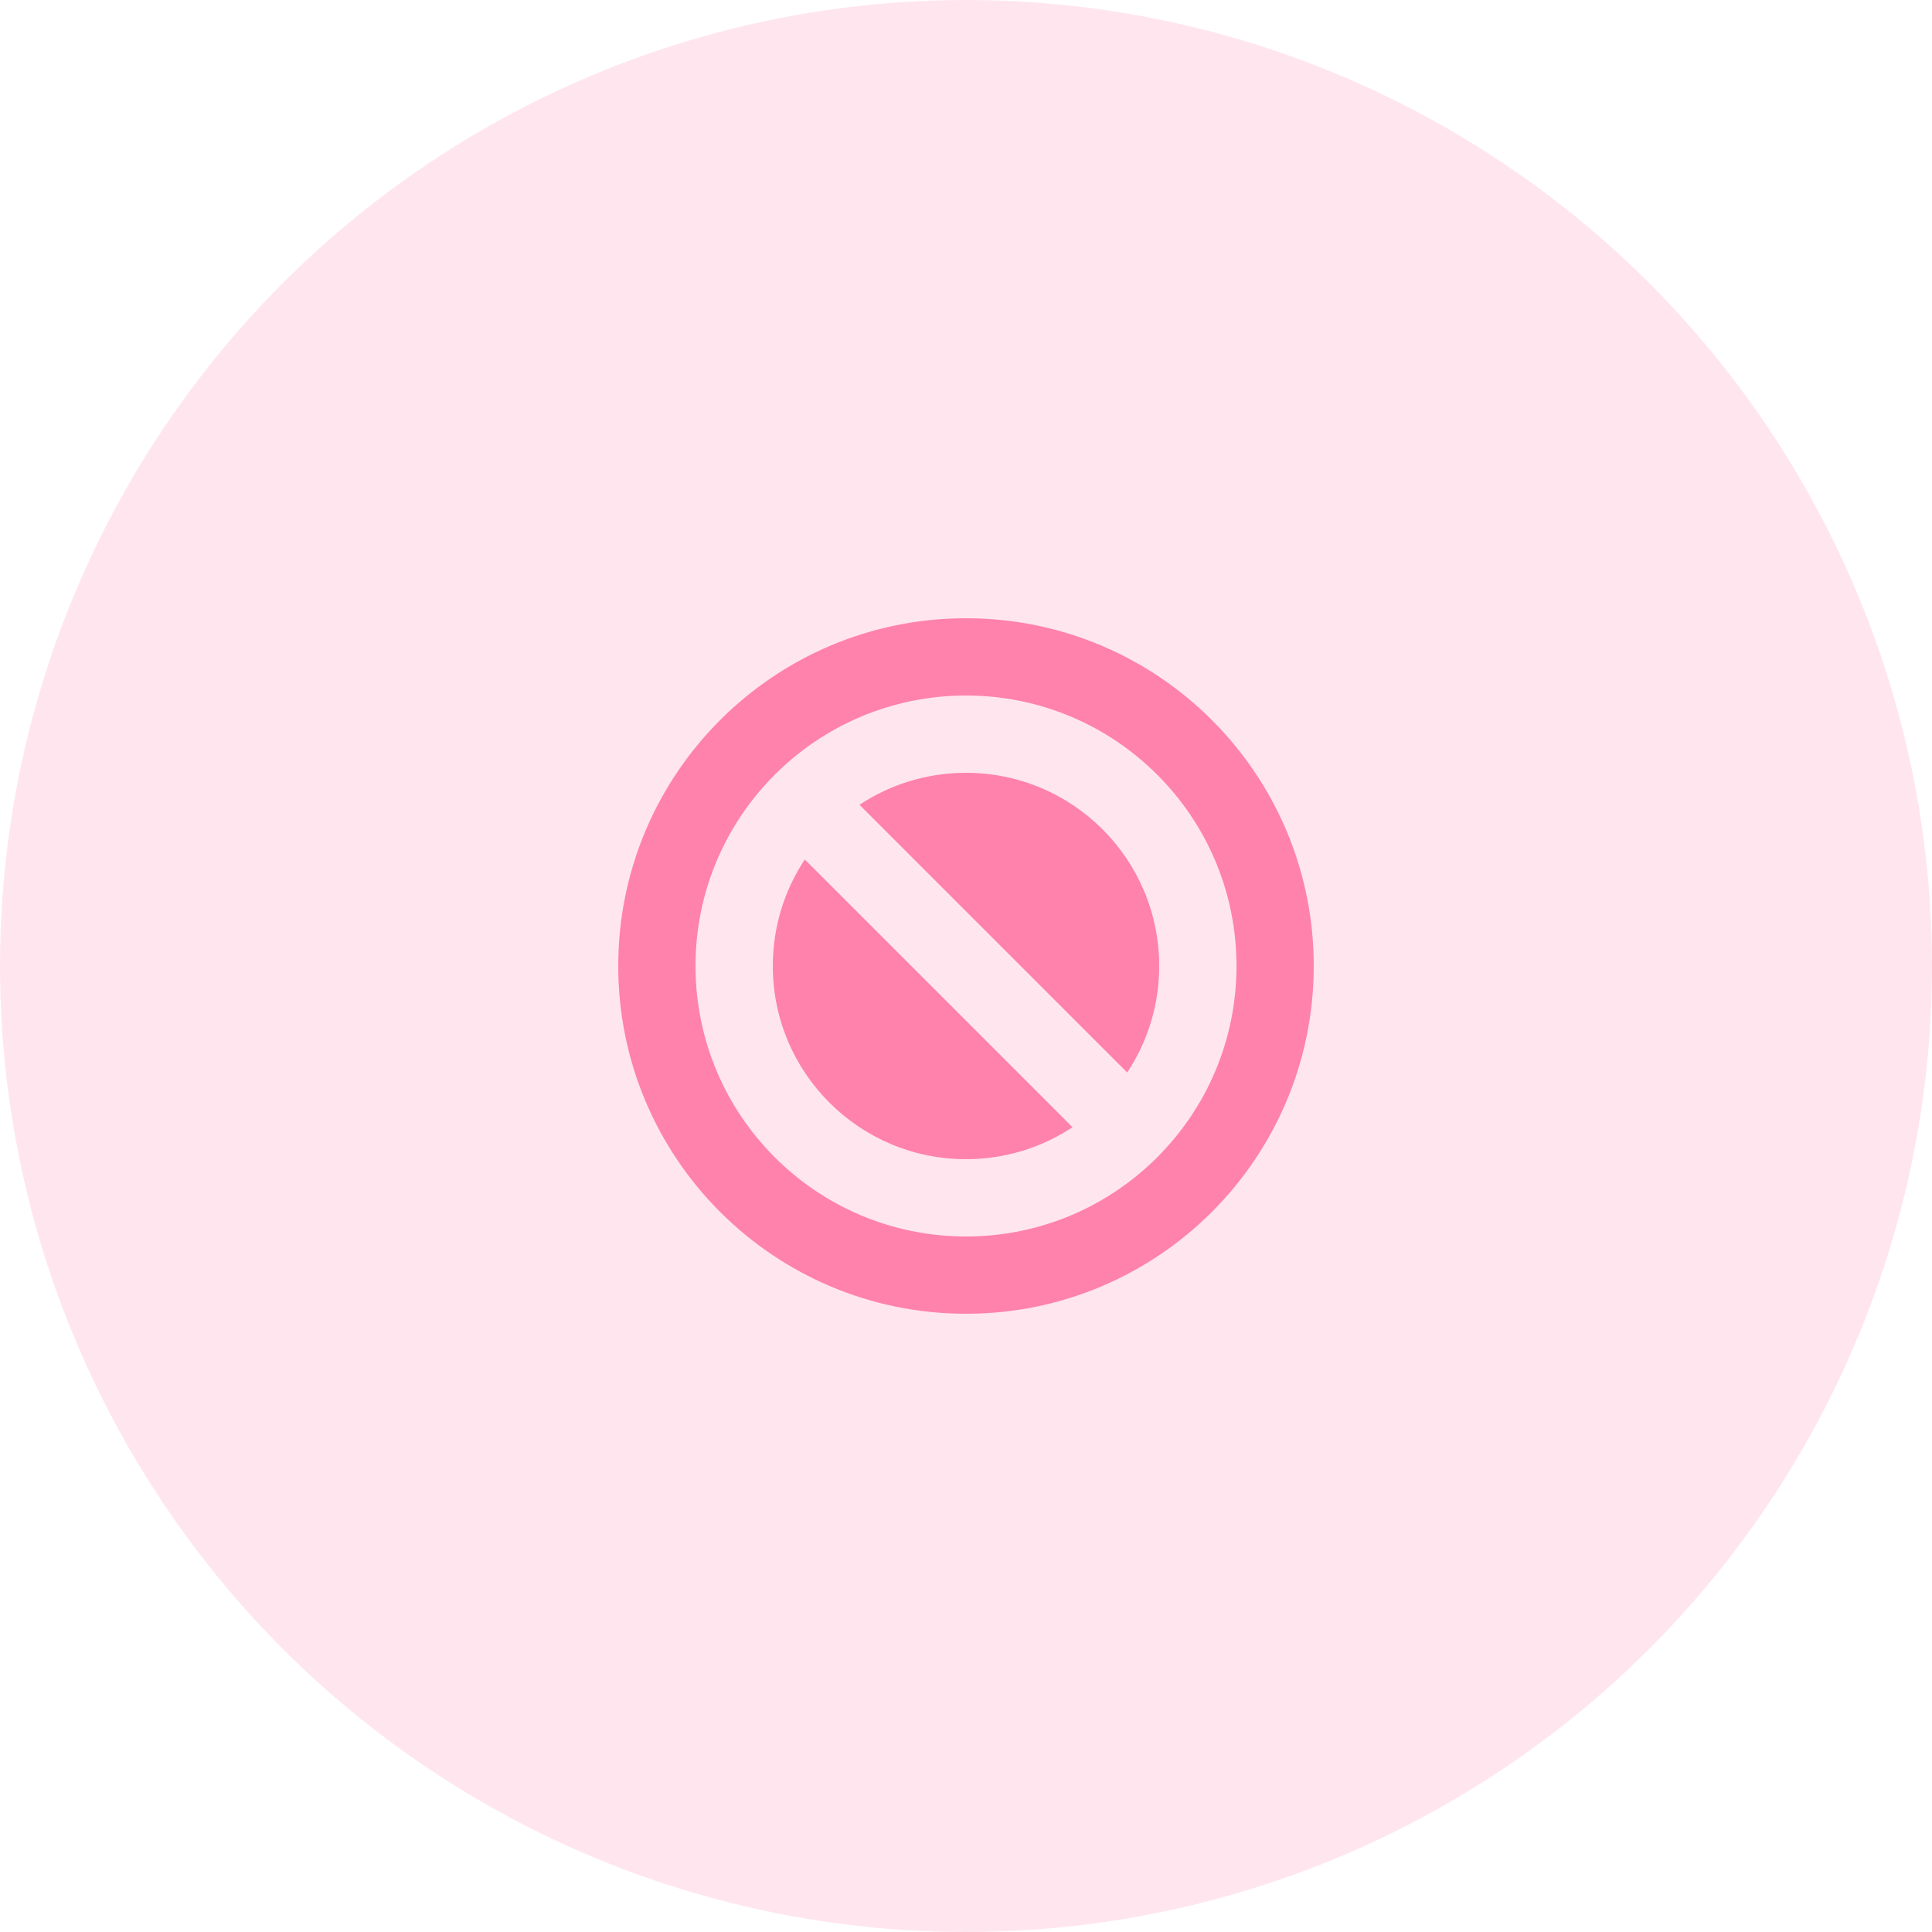 <svg width="50" height="50" viewBox="0 0 50 50" fill="none" xmlns="http://www.w3.org/2000/svg">
<circle cx="25" cy="25" r="25" fill="#FF82AC" fill-opacity="0.2"/>
<path fill-rule="evenodd" clip-rule="evenodd" d="M34 25C34 29.971 29.971 34 25 34C20.029 34 16 29.971 16 25C16 20.029 20.029 16 25 16C29.971 16 34 20.029 34 25ZM29.172 27.757C29.695 26.967 30 26.019 30 25C30 22.239 27.761 20 25 20C23.981 20 23.033 20.305 22.243 20.828L29.172 27.757ZM20.828 22.243L27.757 29.172C26.967 29.695 26.019 30 25 30C22.239 30 20 27.761 20 25C20 23.981 20.305 23.033 20.828 22.243ZM25 18C21.134 18 18 21.134 18 25C18 28.866 21.134 32 25 32C28.866 32 32 28.866 32 25C32 21.134 28.866 18 25 18Z" fill="#FF82AC"/>
</svg>
